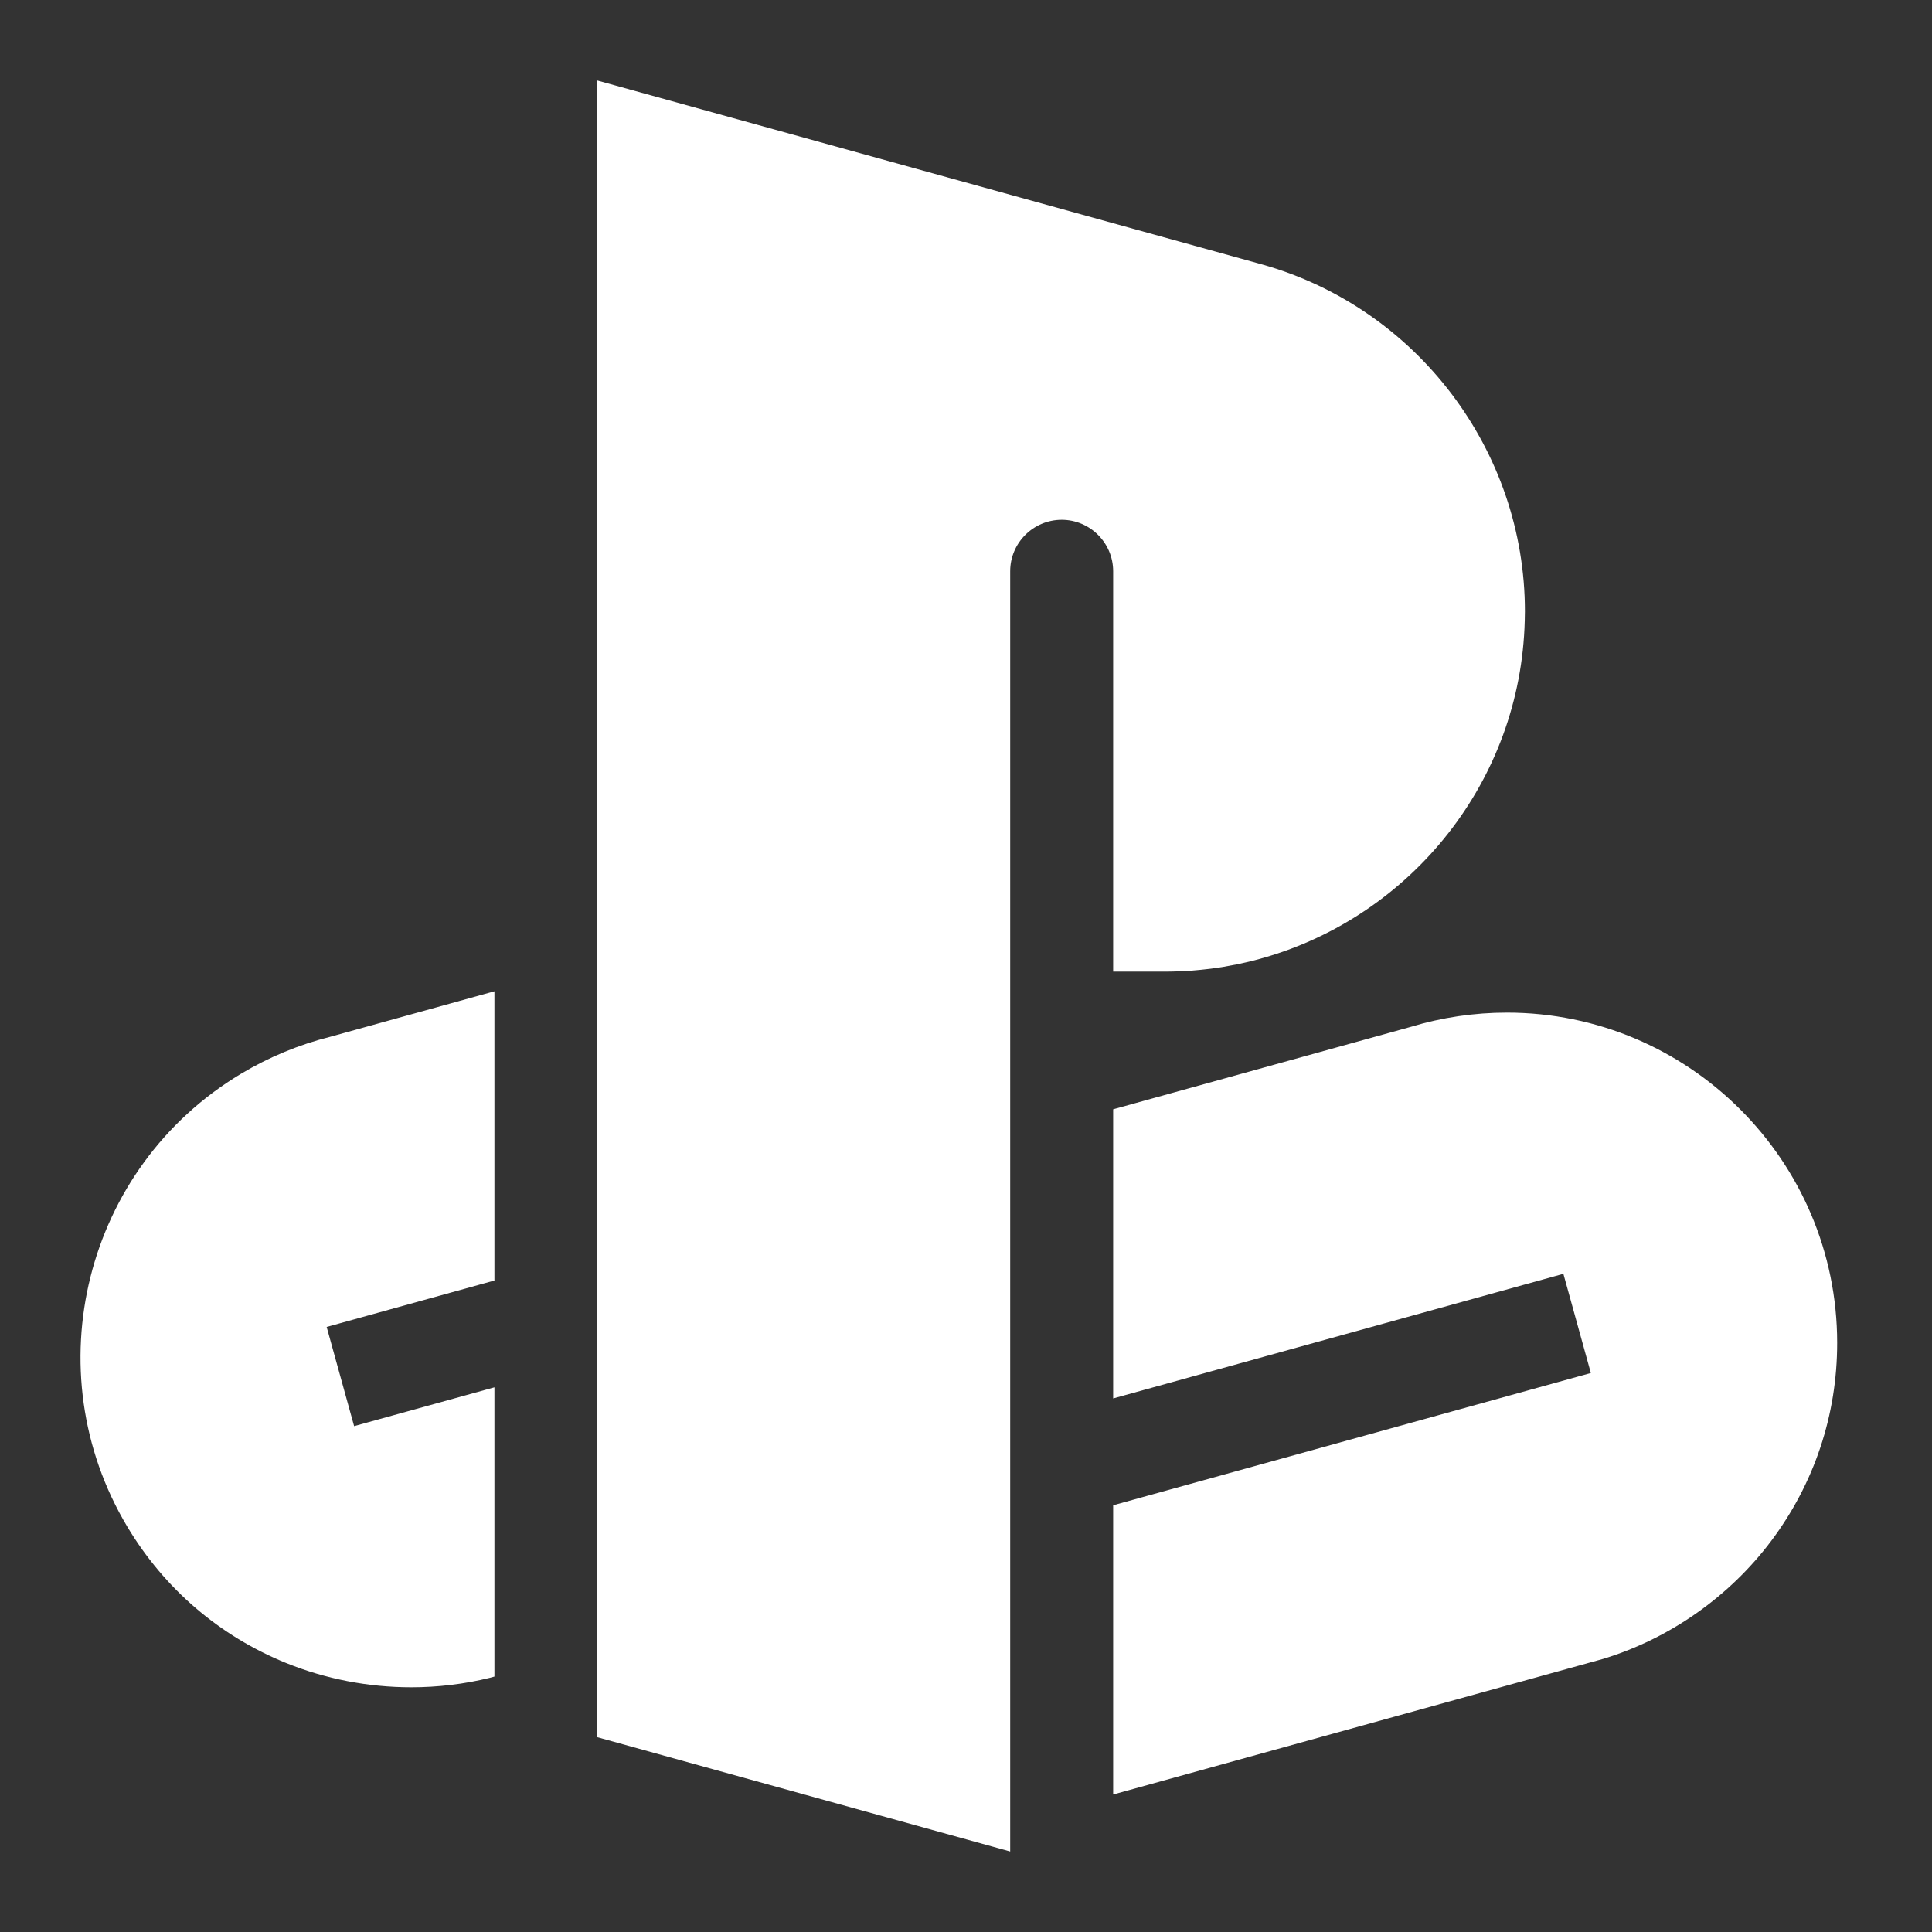<?xml version="1.0" encoding="UTF-8"?>
<svg width="24px" height="24px" viewBox="0 0 24 24" version="1.1" xmlns="http://www.w3.org/2000/svg" xmlns:xlink="http://www.w3.org/1999/xlink">
    <rect x="0" y="0" width="24" height="24" fill="#333333" stroke="none"/>
    <title>icons/PST</title>
    <g id="icons/PST" stroke="none" stroke-width="1" fill="none" fill-rule="evenodd">
        <path d="M7.42,1 L15.678,3.285 C17.602,3.826 18.943,5.597 18.943,7.594 C18.943,7.633 18.942,7.671 18.941,7.71 C18.891,9.703 17.531,11.376 15.691,11.9 C15.656,11.91 15.62,11.919 15.585,11.929 C15.513,11.947 15.441,11.964 15.368,11.979 C15.259,12.001 15.149,12.02 15.037,12.034 C14.962,12.043 14.887,12.051 14.811,12.057 C14.698,12.065 14.583,12.07 14.467,12.07 L14.467,12.07 L13.828,12.07 L13.828,7.096 C13.828,6.744 13.541,6.457 13.189,6.457 C12.836,6.457 12.549,6.744 12.549,7.096 L12.549,7.096 L12.549,23 L7.42,21.58 L7.42,1 Z M18.719,12.579 C20.981,12.579 22.822,14.42 22.822,16.682 C22.822,17.578 22.538,18.429 22.001,19.144 C21.482,19.834 20.744,20.353 19.922,20.605 L19.922,20.605 L19.905,20.61 L13.828,22.292 L13.828,18.699 L19.762,17.056 L19.421,15.824 L13.828,17.372 L13.828,13.78 L17.525,12.756 C17.911,12.639 18.313,12.579 18.719,12.579 Z M6.142,12.314 L4.107,12.878 C3.716,12.976 3.341,13.131 2.992,13.34 C1.052,14.503 0.42,17.028 1.583,18.968 C2.044,19.737 2.725,20.321 3.553,20.658 C4.046,20.858 4.578,20.96 5.109,20.96 C5.438,20.96 5.768,20.921 6.087,20.842 L6.142,20.827 L6.142,17.234 L4.399,17.716 L4.058,16.484 L6.142,15.907 L6.142,12.314 L6.142,12.314 Z" id="Combined-Shape" fill="#ffffff" fill-rule="nonzero"></path>
    </g>
</svg>